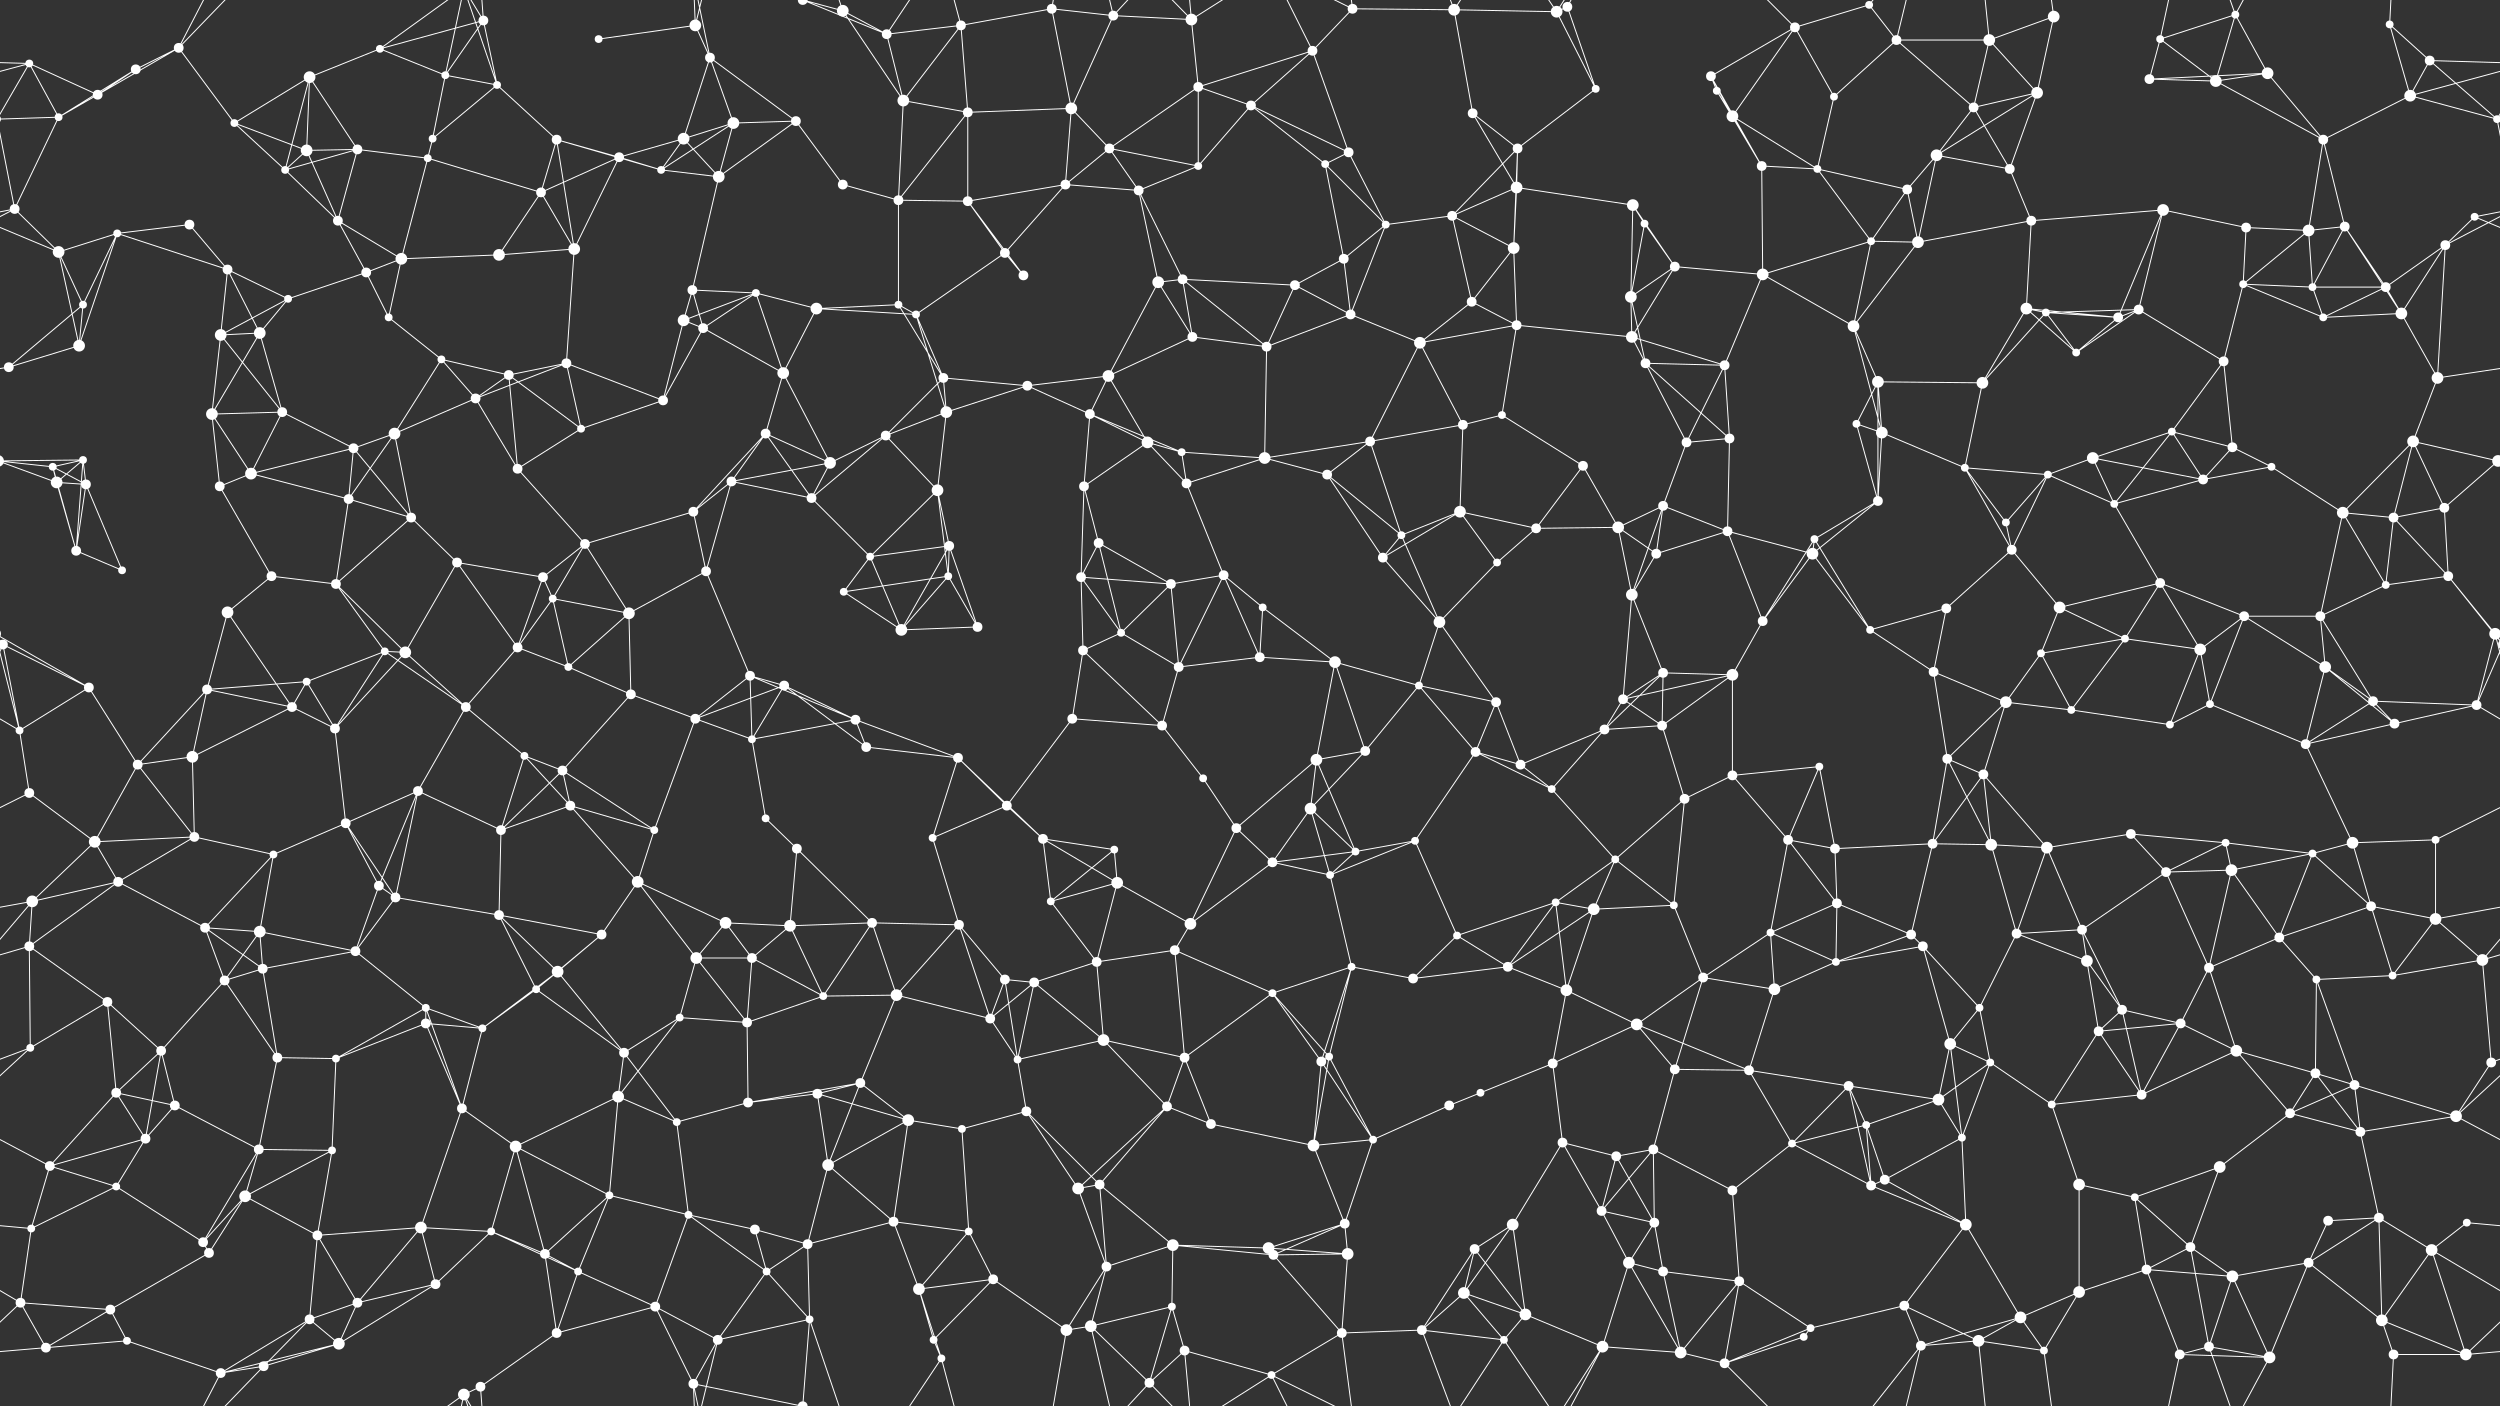 <svg xmlns="http://www.w3.org/2000/svg" width="2560" height="1440" fill="#fff"><rect width="100%" height="100%" fill="#333333" stroke="none"/><circle cx="30" cy="65" r="4"/><circle cx="139" cy="71" r="5"/><circle cx="183" cy="49" r="5"/><circle cx="317" cy="79" r="6"/><circle cx="389" cy="50" r="4"/><circle cx="456" cy="77" r="4"/><circle cx="495" cy="21" r="5"/><circle cx="613" cy="40" r="4"/><circle cx="712" cy="26" r="6"/><circle cx="727" cy="59" r="5"/><circle cx="863" cy="11" r="6"/><circle cx="908" cy="35" r="5"/><circle cx="984" cy="26" r="5"/><circle cx="1077" cy="9" r="5"/><circle cx="1140" cy="16" r="5"/><circle cx="1220" cy="20" r="6"/><circle cx="1344" cy="52" r="5"/><circle cx="1385" cy="9" r="5"/><circle cx="1489" cy="10" r="6"/><circle cx="1594" cy="12" r="6"/><circle cx="1605" cy="7" r="5"/><circle cx="1752" cy="78" r="5"/><circle cx="1838" cy="28" r="5"/><circle cx="1914" cy="5" r="4"/><circle cx="1942" cy="41" r="5"/><circle cx="2037" cy="41" r="6"/><circle cx="2103" cy="17" r="6"/><circle cx="2212" cy="40" r="4"/><circle cx="2289" cy="15" r="4"/><circle cx="2322" cy="75" r="6"/><circle cx="2447" cy="25" r="4"/><circle cx="2488" cy="62" r="5"/><circle cx="60" cy="120" r="4"/><circle cx="100" cy="97" r="5"/><circle cx="240" cy="126" r="4"/><circle cx="314" cy="154" r="6"/><circle cx="366" cy="153" r="5"/><circle cx="443" cy="142" r="4"/><circle cx="509" cy="87" r="4"/><circle cx="570" cy="143" r="5"/><circle cx="700" cy="142" r="6"/><circle cx="751" cy="126" r="6"/><circle cx="815" cy="124" r="5"/><circle cx="925" cy="103" r="6"/><circle cx="991" cy="115" r="5"/><circle cx="1097" cy="111" r="6"/><circle cx="1136" cy="152" r="5"/><circle cx="1227" cy="89" r="5"/><circle cx="1281" cy="108" r="5"/><circle cx="1381" cy="156" r="5"/><circle cx="1508" cy="116" r="5"/><circle cx="1554" cy="152" r="5"/><circle cx="1634" cy="91" r="4"/><circle cx="1758" cy="93" r="4"/><circle cx="1774" cy="119" r="6"/><circle cx="1878" cy="99" r="4"/><circle cx="1983" cy="159" r="6"/><circle cx="2021" cy="110" r="5"/><circle cx="2086" cy="95" r="6"/><circle cx="2201" cy="81" r="5"/><circle cx="2269" cy="83" r="6"/><circle cx="2379" cy="143" r="5"/><circle cx="2468" cy="98" r="6"/><circle cx="2557" cy="122" r="4"/><circle cx="-3" cy="122" r="4"/><circle cx="15" cy="214" r="5"/><circle cx="120" cy="239" r="4"/><circle cx="194" cy="230" r="5"/><circle cx="292" cy="174" r="4"/><circle cx="346" cy="226" r="5"/><circle cx="438" cy="162" r="4"/><circle cx="554" cy="197" r="5"/><circle cx="634" cy="161" r="5"/><circle cx="677" cy="174" r="4"/><circle cx="736" cy="181" r="6"/><circle cx="863" cy="189" r="5"/><circle cx="920" cy="205" r="5"/><circle cx="991" cy="206" r="5"/><circle cx="1091" cy="189" r="5"/><circle cx="1166" cy="195" r="5"/><circle cx="1227" cy="170" r="4"/><circle cx="1357" cy="168" r="4"/><circle cx="1419" cy="230" r="4"/><circle cx="1487" cy="221" r="5"/><circle cx="1553" cy="192" r="6"/><circle cx="1672" cy="210" r="6"/><circle cx="1684" cy="229" r="4"/><circle cx="1804" cy="170" r="5"/><circle cx="1861" cy="173" r="4"/><circle cx="1953" cy="194" r="5"/><circle cx="2058" cy="173" r="5"/><circle cx="2080" cy="226" r="5"/><circle cx="2215" cy="215" r="6"/><circle cx="2300" cy="233" r="5"/><circle cx="2364" cy="236" r="6"/><circle cx="2401" cy="232" r="5"/><circle cx="2534" cy="222" r="4"/><circle cx="60" cy="258" r="6"/><circle cx="85" cy="312" r="4"/><circle cx="233" cy="276" r="5"/><circle cx="295" cy="306" r="4"/><circle cx="375" cy="279" r="5"/><circle cx="411" cy="265" r="6"/><circle cx="511" cy="261" r="6"/><circle cx="588" cy="255" r="6"/><circle cx="709" cy="297" r="5"/><circle cx="774" cy="300" r="4"/><circle cx="836" cy="316" r="6"/><circle cx="920" cy="312" r="4"/><circle cx="1029" cy="259" r="5"/><circle cx="1048" cy="282" r="5"/><circle cx="1186" cy="289" r="6"/><circle cx="1211" cy="286" r="5"/><circle cx="1326" cy="292" r="5"/><circle cx="1376" cy="265" r="5"/><circle cx="1507" cy="309" r="5"/><circle cx="1550" cy="254" r="6"/><circle cx="1670" cy="304" r="6"/><circle cx="1715" cy="273" r="5"/><circle cx="1805" cy="281" r="6"/><circle cx="1916" cy="247" r="4"/><circle cx="1964" cy="248" r="6"/><circle cx="2075" cy="316" r="6"/><circle cx="2095" cy="320" r="4"/><circle cx="2190" cy="317" r="5"/><circle cx="2297" cy="291" r="4"/><circle cx="2368" cy="294" r="4"/><circle cx="2443" cy="294" r="5"/><circle cx="2504" cy="251" r="5"/><circle cx="9" cy="376" r="5"/><circle cx="81" cy="354" r="6"/><circle cx="226" cy="343" r="6"/><circle cx="266" cy="341" r="6"/><circle cx="398" cy="325" r="4"/><circle cx="452" cy="368" r="4"/><circle cx="521" cy="384" r="5"/><circle cx="580" cy="372" r="5"/><circle cx="700" cy="328" r="6"/><circle cx="720" cy="336" r="5"/><circle cx="802" cy="382" r="6"/><circle cx="938" cy="322" r="4"/><circle cx="966" cy="387" r="5"/><circle cx="1052" cy="395" r="5"/><circle cx="1135" cy="385" r="6"/><circle cx="1221" cy="345" r="5"/><circle cx="1297" cy="355" r="5"/><circle cx="1383" cy="322" r="5"/><circle cx="1454" cy="351" r="6"/><circle cx="1553" cy="333" r="5"/><circle cx="1671" cy="345" r="6"/><circle cx="1685" cy="372" r="5"/><circle cx="1766" cy="374" r="5"/><circle cx="1898" cy="334" r="6"/><circle cx="1923" cy="391" r="6"/><circle cx="2030" cy="392" r="6"/><circle cx="2126" cy="361" r="4"/><circle cx="2169" cy="325" r="5"/><circle cx="2277" cy="370" r="5"/><circle cx="2379" cy="325" r="4"/><circle cx="2459" cy="321" r="6"/><circle cx="2496" cy="387" r="6"/><circle cx="54" cy="478" r="4"/><circle cx="85" cy="471" r="4"/><circle cx="217" cy="424" r="6"/><circle cx="289" cy="422" r="5"/><circle cx="362" cy="459" r="5"/><circle cx="404" cy="444" r="6"/><circle cx="487" cy="408" r="5"/><circle cx="595" cy="439" r="4"/><circle cx="679" cy="410" r="5"/><circle cx="784" cy="444" r="5"/><circle cx="850" cy="474" r="6"/><circle cx="907" cy="446" r="5"/><circle cx="969" cy="422" r="6"/><circle cx="1116" cy="424" r="5"/><circle cx="1175" cy="453" r="6"/><circle cx="1210" cy="463" r="4"/><circle cx="1295" cy="469" r="6"/><circle cx="1403" cy="452" r="5"/><circle cx="1498" cy="435" r="5"/><circle cx="1538" cy="425" r="4"/><circle cx="1621" cy="477" r="5"/><circle cx="1727" cy="453" r="5"/><circle cx="1771" cy="449" r="5"/><circle cx="1901" cy="434" r="4"/><circle cx="1927" cy="443" r="6"/><circle cx="2012" cy="479" r="4"/><circle cx="2143" cy="469" r="6"/><circle cx="2224" cy="442" r="4"/><circle cx="2286" cy="458" r="5"/><circle cx="2326" cy="478" r="4"/><circle cx="2471" cy="452" r="6"/><circle cx="2558" cy="472" r="6"/><circle cx="-2" cy="472" r="6"/><circle cx="58" cy="494" r="6"/><circle cx="88" cy="496" r="5"/><circle cx="225" cy="498" r="5"/><circle cx="257" cy="485" r="6"/><circle cx="357" cy="511" r="5"/><circle cx="421" cy="530" r="5"/><circle cx="530" cy="480" r="5"/><circle cx="599" cy="557" r="5"/><circle cx="710" cy="524" r="5"/><circle cx="749" cy="493" r="5"/><circle cx="831" cy="510" r="5"/><circle cx="960" cy="502" r="6"/><circle cx="972" cy="559" r="5"/><circle cx="1110" cy="498" r="5"/><circle cx="1125" cy="556" r="5"/><circle cx="1215" cy="495" r="5"/><circle cx="1359" cy="486" r="5"/><circle cx="1435" cy="548" r="4"/><circle cx="1495" cy="524" r="6"/><circle cx="1573" cy="541" r="5"/><circle cx="1657" cy="540" r="6"/><circle cx="1703" cy="518" r="5"/><circle cx="1769" cy="544" r="5"/><circle cx="1858" cy="552" r="4"/><circle cx="1923" cy="513" r="5"/><circle cx="2054" cy="535" r="4"/><circle cx="2097" cy="486" r="4"/><circle cx="2165" cy="516" r="4"/><circle cx="2256" cy="491" r="5"/><circle cx="2399" cy="525" r="6"/><circle cx="2451" cy="530" r="5"/><circle cx="2503" cy="520" r="5"/><circle cx="78" cy="564" r="5"/><circle cx="125" cy="584" r="4"/><circle cx="233" cy="627" r="6"/><circle cx="278" cy="590" r="5"/><circle cx="344" cy="598" r="5"/><circle cx="468" cy="576" r="5"/><circle cx="556" cy="591" r="5"/><circle cx="566" cy="613" r="4"/><circle cx="644" cy="628" r="6"/><circle cx="723" cy="585" r="5"/><circle cx="864" cy="606" r="4"/><circle cx="891" cy="570" r="4"/><circle cx="971" cy="590" r="4"/><circle cx="1107" cy="591" r="5"/><circle cx="1199" cy="598" r="5"/><circle cx="1253" cy="589" r="5"/><circle cx="1293" cy="622" r="4"/><circle cx="1416" cy="571" r="5"/><circle cx="1474" cy="637" r="6"/><circle cx="1533" cy="576" r="4"/><circle cx="1671" cy="609" r="6"/><circle cx="1696" cy="567" r="5"/><circle cx="1805" cy="636" r="5"/><circle cx="1856" cy="567" r="6"/><circle cx="1993" cy="623" r="5"/><circle cx="2060" cy="563" r="5"/><circle cx="2109" cy="622" r="6"/><circle cx="2212" cy="597" r="5"/><circle cx="2298" cy="631" r="5"/><circle cx="2376" cy="631" r="5"/><circle cx="2443" cy="599" r="4"/><circle cx="2507" cy="590" r="5"/><circle cx="3" cy="660" r="5"/><circle cx="2563" cy="660" r="5"/><circle cx="91" cy="704" r="5"/><circle cx="212" cy="706" r="5"/><circle cx="314" cy="698" r="4"/><circle cx="394" cy="667" r="4"/><circle cx="415" cy="668" r="6"/><circle cx="530" cy="663" r="5"/><circle cx="582" cy="683" r="4"/><circle cx="646" cy="711" r="5"/><circle cx="768" cy="692" r="5"/><circle cx="803" cy="702" r="5"/><circle cx="923" cy="645" r="6"/><circle cx="1001" cy="642" r="5"/><circle cx="1109" cy="666" r="5"/><circle cx="1148" cy="648" r="4"/><circle cx="1207" cy="683" r="5"/><circle cx="1290" cy="673" r="5"/><circle cx="1367" cy="678" r="6"/><circle cx="1453" cy="702" r="4"/><circle cx="1532" cy="719" r="5"/><circle cx="1662" cy="716" r="5"/><circle cx="1703" cy="689" r="5"/><circle cx="1774" cy="691" r="6"/><circle cx="1915" cy="645" r="4"/><circle cx="1980" cy="688" r="5"/><circle cx="2054" cy="719" r="6"/><circle cx="2090" cy="669" r="4"/><circle cx="2176" cy="654" r="4"/><circle cx="2253" cy="665" r="6"/><circle cx="2381" cy="683" r="6"/><circle cx="2430" cy="718" r="5"/><circle cx="2555" cy="649" r="6"/><circle cx="-5" cy="649" r="6"/><circle cx="20" cy="748" r="4"/><circle cx="141" cy="783" r="5"/><circle cx="197" cy="775" r="6"/><circle cx="299" cy="724" r="5"/><circle cx="343" cy="746" r="5"/><circle cx="477" cy="724" r="5"/><circle cx="537" cy="774" r="4"/><circle cx="576" cy="789" r="5"/><circle cx="712" cy="736" r="5"/><circle cx="770" cy="757" r="4"/><circle cx="876" cy="737" r="5"/><circle cx="887" cy="765" r="5"/><circle cx="981" cy="776" r="5"/><circle cx="1098" cy="736" r="5"/><circle cx="1190" cy="743" r="5"/><circle cx="1232" cy="797" r="4"/><circle cx="1348" cy="778" r="6"/><circle cx="1398" cy="769" r="5"/><circle cx="1511" cy="770" r="5"/><circle cx="1557" cy="783" r="5"/><circle cx="1643" cy="747" r="5"/><circle cx="1702" cy="743" r="5"/><circle cx="1774" cy="794" r="5"/><circle cx="1863" cy="785" r="4"/><circle cx="1994" cy="777" r="5"/><circle cx="2031" cy="793" r="5"/><circle cx="2121" cy="727" r="4"/><circle cx="2222" cy="742" r="4"/><circle cx="2263" cy="721" r="4"/><circle cx="2361" cy="762" r="5"/><circle cx="2452" cy="741" r="5"/><circle cx="2536" cy="722" r="5"/><circle cx="30" cy="812" r="5"/><circle cx="97" cy="862" r="6"/><circle cx="199" cy="857" r="5"/><circle cx="280" cy="875" r="4"/><circle cx="354" cy="843" r="5"/><circle cx="428" cy="810" r="5"/><circle cx="513" cy="850" r="5"/><circle cx="584" cy="825" r="5"/><circle cx="670" cy="850" r="4"/><circle cx="784" cy="838" r="4"/><circle cx="816" cy="869" r="5"/><circle cx="955" cy="858" r="4"/><circle cx="1031" cy="825" r="5"/><circle cx="1068" cy="859" r="5"/><circle cx="1141" cy="870" r="4"/><circle cx="1266" cy="848" r="5"/><circle cx="1342" cy="828" r="6"/><circle cx="1388" cy="872" r="4"/><circle cx="1449" cy="861" r="4"/><circle cx="1589" cy="808" r="4"/><circle cx="1654" cy="880" r="4"/><circle cx="1725" cy="818" r="5"/><circle cx="1831" cy="860" r="5"/><circle cx="1879" cy="869" r="5"/><circle cx="1979" cy="864" r="5"/><circle cx="2039" cy="865" r="6"/><circle cx="2096" cy="868" r="6"/><circle cx="2182" cy="854" r="5"/><circle cx="2279" cy="863" r="4"/><circle cx="2368" cy="874" r="4"/><circle cx="2409" cy="863" r="6"/><circle cx="2494" cy="860" r="4"/><circle cx="33" cy="923" r="6"/><circle cx="121" cy="903" r="5"/><circle cx="210" cy="950" r="5"/><circle cx="266" cy="954" r="6"/><circle cx="388" cy="907" r="5"/><circle cx="405" cy="919" r="5"/><circle cx="511" cy="937" r="5"/><circle cx="616" cy="957" r="5"/><circle cx="653" cy="903" r="6"/><circle cx="743" cy="945" r="6"/><circle cx="809" cy="948" r="6"/><circle cx="893" cy="945" r="5"/><circle cx="982" cy="947" r="5"/><circle cx="1076" cy="923" r="4"/><circle cx="1144" cy="904" r="6"/><circle cx="1219" cy="946" r="6"/><circle cx="1303" cy="883" r="5"/><circle cx="1362" cy="896" r="4"/><circle cx="1492" cy="958" r="4"/><circle cx="1593" cy="924" r="4"/><circle cx="1632" cy="931" r="6"/><circle cx="1714" cy="927" r="4"/><circle cx="1813" cy="955" r="4"/><circle cx="1881" cy="925" r="5"/><circle cx="1957" cy="957" r="5"/><circle cx="2065" cy="956" r="5"/><circle cx="2132" cy="952" r="5"/><circle cx="2218" cy="893" r="5"/><circle cx="2285" cy="891" r="6"/><circle cx="2334" cy="960" r="5"/><circle cx="2428" cy="928" r="5"/><circle cx="2494" cy="941" r="6"/><circle cx="30" cy="969" r="5"/><circle cx="110" cy="1026" r="5"/><circle cx="230" cy="1004" r="5"/><circle cx="269" cy="992" r="5"/><circle cx="364" cy="974" r="5"/><circle cx="436" cy="1032" r="4"/><circle cx="549" cy="1013" r="4"/><circle cx="571" cy="995" r="6"/><circle cx="713" cy="981" r="6"/><circle cx="770" cy="981" r="5"/><circle cx="843" cy="1020" r="4"/><circle cx="918" cy="1019" r="6"/><circle cx="1029" cy="1003" r="5"/><circle cx="1059" cy="1006" r="5"/><circle cx="1123" cy="985" r="5"/><circle cx="1203" cy="973" r="5"/><circle cx="1303" cy="1017" r="4"/><circle cx="1384" cy="990" r="4"/><circle cx="1447" cy="1002" r="5"/><circle cx="1544" cy="990" r="5"/><circle cx="1604" cy="1014" r="6"/><circle cx="1744" cy="1001" r="5"/><circle cx="1817" cy="1013" r="6"/><circle cx="1880" cy="985" r="4"/><circle cx="1969" cy="969" r="5"/><circle cx="2027" cy="1032" r="4"/><circle cx="2137" cy="984" r="6"/><circle cx="2173" cy="1034" r="5"/><circle cx="2262" cy="991" r="5"/><circle cx="2372" cy="1003" r="4"/><circle cx="2450" cy="999" r="4"/><circle cx="2542" cy="983" r="6"/><circle cx="31" cy="1073" r="4"/><circle cx="119" cy="1119" r="5"/><circle cx="165" cy="1076" r="5"/><circle cx="284" cy="1083" r="5"/><circle cx="344" cy="1084" r="4"/><circle cx="436" cy="1048" r="5"/><circle cx="494" cy="1053" r="4"/><circle cx="639" cy="1078" r="5"/><circle cx="696" cy="1042" r="4"/><circle cx="765" cy="1047" r="5"/><circle cx="837" cy="1120" r="5"/><circle cx="881" cy="1109" r="5"/><circle cx="1014" cy="1043" r="5"/><circle cx="1042" cy="1085" r="4"/><circle cx="1130" cy="1065" r="6"/><circle cx="1213" cy="1083" r="5"/><circle cx="1353" cy="1087" r="5"/><circle cx="1361" cy="1082" r="4"/><circle cx="1516" cy="1119" r="4"/><circle cx="1590" cy="1089" r="5"/><circle cx="1676" cy="1049" r="6"/><circle cx="1715" cy="1095" r="5"/><circle cx="1791" cy="1096" r="5"/><circle cx="1893" cy="1112" r="5"/><circle cx="1997" cy="1069" r="6"/><circle cx="2038" cy="1088" r="4"/><circle cx="2149" cy="1056" r="5"/><circle cx="2233" cy="1048" r="5"/><circle cx="2290" cy="1076" r="6"/><circle cx="2371" cy="1099" r="5"/><circle cx="2411" cy="1111" r="5"/><circle cx="2551" cy="1088" r="5"/><circle cx="51" cy="1194" r="5"/><circle cx="149" cy="1166" r="5"/><circle cx="179" cy="1132" r="5"/><circle cx="265" cy="1177" r="5"/><circle cx="340" cy="1178" r="4"/><circle cx="473" cy="1135" r="5"/><circle cx="528" cy="1174" r="6"/><circle cx="633" cy="1123" r="6"/><circle cx="693" cy="1149" r="4"/><circle cx="766" cy="1129" r="5"/><circle cx="848" cy="1193" r="6"/><circle cx="930" cy="1147" r="6"/><circle cx="985" cy="1156" r="4"/><circle cx="1051" cy="1138" r="5"/><circle cx="1195" cy="1133" r="5"/><circle cx="1240" cy="1151" r="5"/><circle cx="1345" cy="1173" r="6"/><circle cx="1406" cy="1167" r="4"/><circle cx="1484" cy="1132" r="5"/><circle cx="1600" cy="1170" r="5"/><circle cx="1655" cy="1184" r="5"/><circle cx="1693" cy="1177" r="5"/><circle cx="1835" cy="1171" r="4"/><circle cx="1911" cy="1152" r="4"/><circle cx="1985" cy="1126" r="6"/><circle cx="2009" cy="1165" r="4"/><circle cx="2101" cy="1131" r="4"/><circle cx="2193" cy="1121" r="5"/><circle cx="2273" cy="1195" r="6"/><circle cx="2345" cy="1140" r="5"/><circle cx="2417" cy="1159" r="5"/><circle cx="2515" cy="1143" r="6"/><circle cx="32" cy="1258" r="4"/><circle cx="119" cy="1215" r="4"/><circle cx="208" cy="1272" r="5"/><circle cx="251" cy="1225" r="6"/><circle cx="325" cy="1265" r="5"/><circle cx="431" cy="1257" r="6"/><circle cx="503" cy="1261" r="4"/><circle cx="624" cy="1224" r="4"/><circle cx="705" cy="1244" r="4"/><circle cx="773" cy="1259" r="5"/><circle cx="827" cy="1274" r="5"/><circle cx="915" cy="1251" r="5"/><circle cx="992" cy="1261" r="4"/><circle cx="1104" cy="1217" r="6"/><circle cx="1126" cy="1213" r="5"/><circle cx="1201" cy="1275" r="6"/><circle cx="1299" cy="1278" r="6"/><circle cx="1377" cy="1253" r="5"/><circle cx="1510" cy="1279" r="5"/><circle cx="1549" cy="1254" r="6"/><circle cx="1640" cy="1240" r="5"/><circle cx="1694" cy="1252" r="5"/><circle cx="1774" cy="1219" r="5"/><circle cx="1916" cy="1214" r="5"/><circle cx="1930" cy="1208" r="5"/><circle cx="2013" cy="1254" r="6"/><circle cx="2129" cy="1213" r="6"/><circle cx="2186" cy="1226" r="4"/><circle cx="2243" cy="1277" r="5"/><circle cx="2384" cy="1250" r="5"/><circle cx="2436" cy="1247" r="5"/><circle cx="2526" cy="1252" r="4"/><circle cx="21" cy="1334" r="5"/><circle cx="113" cy="1341" r="5"/><circle cx="214" cy="1283" r="5"/><circle cx="317" cy="1351" r="5"/><circle cx="366" cy="1334" r="5"/><circle cx="446" cy="1315" r="5"/><circle cx="558" cy="1284" r="5"/><circle cx="592" cy="1302" r="4"/><circle cx="671" cy="1338" r="5"/><circle cx="785" cy="1302" r="4"/><circle cx="829" cy="1351" r="4"/><circle cx="941" cy="1320" r="6"/><circle cx="1017" cy="1310" r="5"/><circle cx="1117" cy="1358" r="6"/><circle cx="1133" cy="1297" r="5"/><circle cx="1200" cy="1338" r="4"/><circle cx="1304" cy="1285" r="5"/><circle cx="1380" cy="1284" r="6"/><circle cx="1499" cy="1324" r="6"/><circle cx="1562" cy="1346" r="6"/><circle cx="1668" cy="1293" r="6"/><circle cx="1703" cy="1302" r="5"/><circle cx="1781" cy="1312" r="5"/><circle cx="1854" cy="1360" r="4"/><circle cx="1950" cy="1337" r="5"/><circle cx="2069" cy="1349" r="6"/><circle cx="2129" cy="1323" r="6"/><circle cx="2198" cy="1300" r="5"/><circle cx="2286" cy="1307" r="6"/><circle cx="2364" cy="1293" r="5"/><circle cx="2439" cy="1352" r="6"/><circle cx="2490" cy="1280" r="6"/><circle cx="47" cy="1380" r="5"/><circle cx="130" cy="1373" r="4"/><circle cx="226" cy="1406" r="5"/><circle cx="270" cy="1399" r="5"/><circle cx="347" cy="1376" r="6"/><circle cx="475" cy="1428" r="6"/><circle cx="492" cy="1420" r="5"/><circle cx="570" cy="1365" r="5"/><circle cx="710" cy="1417" r="5"/><circle cx="735" cy="1372" r="5"/><circle cx="822" cy="1440" r="5"/><circle cx="822" cy="-0" r="5"/><circle cx="956" cy="1372" r="4"/><circle cx="964" cy="1391" r="4"/><circle cx="1092" cy="1362" r="6"/><circle cx="1177" cy="1416" r="5"/><circle cx="1213" cy="1383" r="5"/><circle cx="1302" cy="1408" r="4"/><circle cx="1374" cy="1365" r="5"/><circle cx="1456" cy="1362" r="5"/><circle cx="1540" cy="1372" r="4"/><circle cx="1641" cy="1379" r="6"/><circle cx="1721" cy="1385" r="6"/><circle cx="1766" cy="1396" r="5"/><circle cx="1847" cy="1369" r="4"/><circle cx="1967" cy="1378" r="5"/><circle cx="2026" cy="1373" r="6"/><circle cx="2093" cy="1383" r="4"/><circle cx="2232" cy="1387" r="5"/><circle cx="2262" cy="1379" r="5"/><circle cx="2324" cy="1390" r="6"/><circle cx="2451" cy="1387" r="5"/><circle cx="2525" cy="1387" r="6"/><path stroke="#fff" d="M30 65L-72 62M30 65L60 120M30 65L100 97M30 65L-92 98M30 65L-3 122M2590 65L2488 62M2590 65L2468 98M2590 65L2557 122M139 71L183 49M139 71L60 120M139 71L100 97M183 49L100 97M183 49L240 126M183 49L226 -34M183 49L270 -41M183 1489L226 1406M183 1489L270 1399M317 79L389 50M317 79L240 126M317 79L314 154M317 79L366 153M317 79L292 174M389 50L456 77M389 50L495 21M389 50L475 -12M389 1490L475 1428M456 77L495 21M456 77L443 142M456 77L509 87M456 77L475 -12M456 1517L475 1428M495 21L509 87M495 21L475 -12M495 21L492 -20M495 1461L475 1428M495 1461L492 1420M613 40L712 26M712 26L727 59M712 26L710 -23M712 26L735 -68M712 1466L710 1417M712 1466L735 1372M727 59L700 142M727 59L751 126M727 59L815 124M727 59L710 -23M727 1499L710 1417M863 11L908 35M863 11L925 103M863 11L829 -89M863 11L822 -0M863 1451L829 1351M863 1451L822 1440M908 35L984 26M908 35L925 103M908 35L822 -0M908 35L964 -49M908 1475L822 1440M908 1475L964 1391M984 26L1077 9M984 26L925 103M984 26L991 115M984 26L964 -49M984 1466L964 1391M1077 9L1140 16M1077 9L1097 111M1077 9L1092 -78M1077 1449L1092 1362M1140 16L1220 20M1140 16L1097 111M1140 16L1117 -82M1140 16L1177 -24M1140 1456L1117 1358M1140 1456L1177 1416M1220 20L1227 89M1220 20L1177 -24M1220 20L1213 -57M1220 20L1302 -32M1220 1460L1177 1416M1220 1460L1213 1383M1220 1460L1302 1408M1344 52L1385 9M1344 52L1227 89M1344 52L1281 108M1344 52L1381 156M1344 52L1302 -32M1344 1492L1302 1408M1385 9L1489 10M1385 9L1302 -32M1385 9L1374 -75M1385 1449L1302 1408M1385 1449L1374 1365M1489 10L1594 12M1489 10L1508 116M1489 10L1456 -78M1489 10L1540 -68M1489 1450L1456 1362M1489 1450L1540 1372M1594 12L1605 7M1594 12L1634 91M1594 12L1540 -68M1594 12L1641 -61M1594 1452L1540 1372M1594 1452L1641 1379M1605 7L1634 91M1605 7L1641 -61M1605 1447L1641 1379M1752 78L1838 28M1752 78L1758 93M1752 78L1774 119M1752 78L1804 170M1838 28L1914 5M1838 28L1774 119M1838 28L1878 99M1838 28L1766 -44M1838 1468L1766 1396M1914 5L1942 41M1914 5L1967 -62M1914 1445L1967 1378M1942 41L2037 41M1942 41L1878 99M1942 41L2021 110M1942 41L1967 -62M1942 1481L1967 1378M2037 41L2103 17M2037 41L2021 110M2037 41L2086 95M2037 41L2026 -67M2037 1481L2026 1373M2103 17L2086 95M2103 17L2093 -57M2103 1457L2093 1383M2212 40L2289 15M2212 40L2201 81M2212 40L2269 83M2212 40L2232 -53M2212 1480L2232 1387M2289 15L2322 75M2289 15L2269 83M2289 15L2262 -61M2289 15L2324 -50M2289 1455L2262 1379M2289 1455L2324 1390M2322 75L2201 81M2322 75L2269 83M2322 75L2379 143M2447 25L2488 62M2447 25L2468 98M2447 25L2451 -53M2447 1465L2451 1387M2488 62L2468 98M2488 62L2557 122M60 120L100 97M60 120L-3 122M60 120L15 214M2620 120L2557 122M240 126L314 154M240 126L292 174M314 154L366 153M314 154L292 174M314 154L346 226M366 153L292 174M366 153L346 226M366 153L438 162M443 142L509 87M443 142L438 162M509 87L570 143M509 87L475 -12M509 1527L475 1428M570 143L554 197M570 143L634 161M570 143L677 174M570 143L588 255M700 142L751 126M700 142L634 161M700 142L677 174M700 142L736 181M751 126L815 124M751 126L677 174M751 126L736 181M815 124L736 181M815 124L863 189M925 103L991 115M925 103L920 205M991 115L1097 111M991 115L920 205M991 115L991 206M1097 111L1136 152M1097 111L1091 189M1136 152L1227 89M1136 152L1091 189M1136 152L1166 195M1136 152L1227 170M1227 89L1281 108M1227 89L1227 170M1281 108L1381 156M1281 108L1227 170M1281 108L1357 168M1381 156L1357 168M1381 156L1419 230M1508 116L1554 152M1508 116L1553 192M1554 152L1634 91M1554 152L1487 221M1554 152L1553 192M1554 152L1550 254M1758 93L1774 119M1758 93L1804 170M1774 119L1804 170M1774 119L1861 173M1878 99L1861 173M1983 159L2021 110M1983 159L2086 95M1983 159L1953 194M1983 159L2058 173M1983 159L1964 248M2021 110L2086 95M2021 110L2058 173M2086 95L2058 173M2201 81L2269 83M2269 83L2379 143M2379 143L2468 98M2379 143L2364 236M2379 143L2401 232M2468 98L2557 122M2557 122L2575 214M-3 122L15 214M15 214L-26 222M15 214L60 258M15 214L-56 251M2575 214L2534 222M2575 214L2504 251M120 239L194 230M120 239L60 258M120 239L85 312M120 239L233 276M120 239L81 354M194 230L233 276M292 174L346 226M346 226L375 279M346 226L411 265M438 162L554 197M438 162L411 265M554 197L634 161M554 197L511 261M554 197L588 255M634 161L677 174M634 161L588 255M677 174L736 181M736 181L709 297M863 189L920 205M920 205L991 206M920 205L920 312M991 206L1091 189M991 206L1029 259M991 206L1048 282M1091 189L1166 195M1091 189L1029 259M1166 195L1227 170M1166 195L1186 289M1166 195L1211 286M1357 168L1419 230M1357 168L1376 265M1419 230L1487 221M1419 230L1376 265M1419 230L1383 322M1487 221L1553 192M1487 221L1507 309M1487 221L1550 254M1553 192L1672 210M1553 192L1550 254M1672 210L1684 229M1672 210L1670 304M1672 210L1715 273M1684 229L1670 304M1684 229L1715 273M1804 170L1861 173M1804 170L1805 281M1861 173L1953 194M1861 173L1916 247M1953 194L1916 247M1953 194L1964 248M2058 173L2080 226M2080 226L2215 215M2080 226L1964 248M2080 226L2075 316M2215 215L2300 233M2215 215L2190 317M2215 215L2169 325M2300 233L2364 236M2300 233L2297 291M2364 236L2401 232M2364 236L2297 291M2364 236L2368 294M2401 232L2368 294M2401 232L2443 294M2401 232L2459 321M2534 222L2620 258M2534 222L2504 251M-26 222L60 258M60 258L85 312M60 258L81 354M85 312L9 376M85 312L81 354M233 276L295 306M233 276L226 343M233 276L266 341M295 306L375 279M295 306L226 343M295 306L266 341M375 279L411 265M375 279L398 325M411 265L511 261M411 265L398 325M511 261L588 255M588 255L580 372M709 297L774 300M709 297L700 328M709 297L720 336M774 300L836 316M774 300L700 328M774 300L720 336M774 300L802 382M836 316L920 312M836 316L802 382M836 316L938 322M920 312L938 322M920 312L966 387M1029 259L1048 282M1029 259L938 322M1186 289L1211 286M1186 289L1135 385M1186 289L1221 345M1211 286L1326 292M1211 286L1221 345M1211 286L1297 355M1326 292L1376 265M1326 292L1297 355M1326 292L1383 322M1376 265L1383 322M1507 309L1550 254M1507 309L1454 351M1507 309L1553 333M1550 254L1553 333M1670 304L1715 273M1670 304L1671 345M1670 304L1685 372M1715 273L1805 281M1715 273L1671 345M1805 281L1916 247M1805 281L1766 374M1805 281L1898 334M1916 247L1964 248M1916 247L1898 334M1964 248L1898 334M2075 316L2095 320M2075 316L2030 392M2075 316L2126 361M2075 316L2169 325M2095 320L2190 317M2095 320L2030 392M2095 320L2126 361M2095 320L2169 325M2190 317L2126 361M2190 317L2169 325M2190 317L2277 370M2297 291L2368 294M2297 291L2277 370M2297 291L2379 325M2368 294L2443 294M2368 294L2379 325M2443 294L2504 251M2443 294L2379 325M2443 294L2459 321M2504 251L2459 321M2504 251L2496 387M9 376L81 354M9 376L-64 387M2569 376L2496 387M226 343L266 341M226 343L217 424M226 343L289 422M266 341L217 424M266 341L289 422M398 325L452 368M452 368L521 384M452 368L404 444M452 368L487 408M521 384L580 372M521 384L487 408M521 384L595 439M521 384L530 480M580 372L487 408M580 372L595 439M580 372L679 410M700 328L720 336M700 328L679 410M720 336L802 382M720 336L679 410M802 382L784 444M802 382L850 474M938 322L966 387M938 322L969 422M966 387L1052 395M966 387L907 446M966 387L969 422M1052 395L1135 385M1052 395L969 422M1052 395L1116 424M1135 385L1221 345M1135 385L1116 424M1135 385L1175 453M1221 345L1297 355M1297 355L1383 322M1297 355L1295 469M1383 322L1454 351M1454 351L1553 333M1454 351L1403 452M1454 351L1498 435M1553 333L1671 345M1553 333L1538 425M1671 345L1685 372M1671 345L1766 374M1685 372L1766 374M1685 372L1727 453M1685 372L1771 449M1766 374L1727 453M1766 374L1771 449M1898 334L1923 391M1898 334L1927 443M1923 391L2030 392M1923 391L1901 434M1923 391L1927 443M1923 391L1923 513M2030 392L2012 479M2126 361L2169 325M2277 370L2224 442M2277 370L2286 458M2379 325L2459 321M2459 321L2496 387M2496 387L2471 452M54 478L85 471M54 478L-2 472M54 478L58 494M54 478L88 496M54 478L78 564M2614 478L2558 472M85 471L-2 472M85 471L58 494M85 471L88 496M85 471L78 564M2645 471L2558 472M217 424L289 422M217 424L225 498M217 424L257 485M289 422L362 459M289 422L257 485M362 459L404 444M362 459L257 485M362 459L357 511M362 459L421 530M404 444L487 408M404 444L357 511M404 444L421 530M487 408L530 480M595 439L679 410M595 439L530 480M784 444L850 474M784 444L710 524M784 444L749 493M784 444L831 510M850 474L907 446M850 474L749 493M850 474L831 510M907 446L969 422M907 446L831 510M907 446L960 502M969 422L960 502M1116 424L1175 453M1116 424L1210 463M1116 424L1110 498M1175 453L1210 463M1175 453L1110 498M1175 453L1215 495M1210 463L1295 469M1210 463L1215 495M1295 469L1403 452M1295 469L1215 495M1295 469L1359 486M1403 452L1498 435M1403 452L1359 486M1403 452L1435 548M1498 435L1538 425M1498 435L1495 524M1538 425L1621 477M1621 477L1573 541M1621 477L1657 540M1727 453L1771 449M1727 453L1703 518M1771 449L1769 544M1901 434L1927 443M1901 434L1923 513M1927 443L2012 479M1927 443L1923 513M2012 479L2054 535M2012 479L2097 486M2012 479L2060 563M2143 469L2224 442M2143 469L2097 486M2143 469L2165 516M2143 469L2256 491M2224 442L2286 458M2224 442L2165 516M2224 442L2256 491M2286 458L2326 478M2286 458L2256 491M2326 478L2256 491M2326 478L2399 525M2471 452L2558 472M2471 452L2399 525M2471 452L2451 530M2471 452L2503 520M2558 472L2618 494M2558 472L2503 520M-2 472L58 494M58 494L88 496M58 494L78 564M88 496L78 564M88 496L125 584M225 498L257 485M225 498L278 590M257 485L357 511M357 511L421 530M357 511L344 598M421 530L344 598M421 530L468 576M530 480L599 557M599 557L710 524M599 557L556 591M599 557L566 613M599 557L644 628M710 524L749 493M710 524L723 585M749 493L831 510M749 493L723 585M831 510L891 570M960 502L972 559M960 502L891 570M960 502L971 590M972 559L891 570M972 559L971 590M972 559L923 645M972 559L1001 642M1110 498L1125 556M1110 498L1107 591M1125 556L1107 591M1125 556L1199 598M1125 556L1148 648M1215 495L1253 589M1359 486L1435 548M1359 486L1416 571M1435 548L1495 524M1435 548L1416 571M1435 548L1474 637M1495 524L1573 541M1495 524L1416 571M1495 524L1533 576M1573 541L1657 540M1573 541L1533 576M1657 540L1703 518M1657 540L1671 609M1657 540L1696 567M1703 518L1769 544M1703 518L1671 609M1703 518L1696 567M1769 544L1696 567M1769 544L1805 636M1769 544L1856 567M1858 552L1923 513M1858 552L1805 636M1858 552L1856 567M1858 552L1915 645M1923 513L1856 567M2054 535L2097 486M2054 535L2060 563M2097 486L2165 516M2097 486L2060 563M2165 516L2256 491M2165 516L2212 597M2399 525L2451 530M2399 525L2376 631M2399 525L2443 599M2451 530L2503 520M2451 530L2443 599M2451 530L2507 590M2503 520L2507 590M78 564L125 584M233 627L278 590M233 627L212 706M233 627L299 724M278 590L344 598M344 598L394 667M344 598L415 668M468 576L556 591M468 576L415 668M468 576L530 663M556 591L566 613M556 591L530 663M566 613L644 628M566 613L530 663M566 613L582 683M644 628L723 585M644 628L582 683M644 628L646 711M723 585L768 692M864 606L891 570M864 606L971 590M864 606L923 645M891 570L923 645M971 590L923 645M971 590L1001 642M1107 591L1199 598M1107 591L1109 666M1107 591L1148 648M1199 598L1253 589M1199 598L1148 648M1199 598L1207 683M1253 589L1293 622M1253 589L1207 683M1253 589L1290 673M1293 622L1290 673M1293 622L1367 678M1416 571L1474 637M1474 637L1533 576M1474 637L1453 702M1474 637L1532 719M1671 609L1696 567M1671 609L1662 716M1671 609L1703 689M1805 636L1856 567M1805 636L1774 691M1856 567L1915 645M1993 623L2060 563M1993 623L1915 645M1993 623L1980 688M2060 563L2109 622M2109 622L2212 597M2109 622L2090 669M2109 622L2176 654M2212 597L2298 631M2212 597L2176 654M2212 597L2253 665M2298 631L2376 631M2298 631L2253 665M2298 631L2381 683M2298 631L2263 721M2376 631L2443 599M2376 631L2381 683M2376 631L2430 718M2443 599L2507 590M2507 590L2563 660M2507 590L2555 649M-53 590L3 660M3 660L91 704M3 660L-5 649M3 660L20 748M3 660L-24 722M2563 660L2555 649M2563 660L2536 722M91 704L-5 649M91 704L20 748M91 704L141 783M2651 704L2555 649M212 706L314 698M212 706L141 783M212 706L197 775M212 706L299 724M314 698L394 667M314 698L299 724M314 698L343 746M394 667L415 668M394 667L343 746M394 667L477 724M415 668L343 746M415 668L477 724M530 663L582 683M530 663L477 724M582 683L646 711M646 711L576 789M646 711L712 736M768 692L803 702M768 692L712 736M768 692L770 757M768 692L876 737M803 702L712 736M803 702L770 757M803 702L876 737M803 702L887 765M923 645L1001 642M1109 666L1148 648M1109 666L1098 736M1109 666L1190 743M1148 648L1207 683M1207 683L1290 673M1207 683L1190 743M1290 673L1367 678M1367 678L1453 702M1367 678L1348 778M1367 678L1398 769M1453 702L1532 719M1453 702L1398 769M1453 702L1511 770M1532 719L1511 770M1532 719L1557 783M1662 716L1703 689M1662 716L1774 691M1662 716L1643 747M1662 716L1702 743M1703 689L1774 691M1703 689L1643 747M1703 689L1702 743M1774 691L1702 743M1774 691L1774 794M1915 645L1980 688M1980 688L2054 719M1980 688L1994 777M2054 719L2090 669M2054 719L1994 777M2054 719L2031 793M2054 719L2121 727M2090 669L2176 654M2090 669L2121 727M2176 654L2253 665M2176 654L2121 727M2253 665L2222 742M2253 665L2263 721M2381 683L2430 718M2381 683L2361 762M2381 683L2452 741M2430 718L2361 762M2430 718L2452 741M2430 718L2536 722M2555 649L2580 748M2555 649L2536 722M-5 649L20 748M20 748L-24 722M20 748L30 812M2580 748L2536 722M141 783L197 775M141 783L97 862M141 783L199 857M197 775L299 724M197 775L199 857M299 724L343 746M343 746L354 843M477 724L537 774M477 724L428 810M537 774L576 789M537 774L513 850M537 774L584 825M576 789L513 850M576 789L584 825M576 789L670 850M712 736L770 757M712 736L670 850M770 757L876 737M770 757L784 838M876 737L887 765M876 737L981 776M887 765L981 776M981 776L955 858M981 776L1031 825M981 776L1068 859M1098 736L1190 743M1098 736L1031 825M1190 743L1232 797M1232 797L1266 848M1348 778L1398 769M1348 778L1266 848M1348 778L1342 828M1348 778L1388 872M1398 769L1342 828M1511 770L1557 783M1511 770L1449 861M1511 770L1589 808M1557 783L1643 747M1557 783L1589 808M1643 747L1702 743M1643 747L1589 808M1702 743L1725 818M1774 794L1863 785M1774 794L1725 818M1774 794L1831 860M1863 785L1831 860M1863 785L1879 869M1994 777L2031 793M1994 777L1979 864M1994 777L2039 865M2031 793L1979 864M2031 793L2039 865M2031 793L2096 868M2121 727L2222 742M2222 742L2263 721M2263 721L2361 762M2361 762L2452 741M2361 762L2409 863M2452 741L2536 722M30 812L97 862M30 812L-66 860M2590 812L2494 860M97 862L199 857M97 862L33 923M97 862L121 903M199 857L280 875M199 857L121 903M280 875L354 843M280 875L210 950M280 875L266 954M354 843L428 810M354 843L388 907M354 843L405 919M428 810L513 850M428 810L388 907M428 810L405 919M513 850L584 825M513 850L511 937M584 825L670 850M584 825L653 903M670 850L653 903M784 838L816 869M816 869L809 948M816 869L893 945M955 858L1031 825M955 858L982 947M1031 825L1068 859M1068 859L1141 870M1068 859L1076 923M1068 859L1144 904M1141 870L1076 923M1141 870L1144 904M1266 848L1219 946M1266 848L1303 883M1342 828L1388 872M1342 828L1303 883M1342 828L1362 896M1388 872L1449 861M1388 872L1303 883M1388 872L1362 896M1449 861L1362 896M1449 861L1492 958M1589 808L1654 880M1654 880L1725 818M1654 880L1593 924M1654 880L1632 931M1654 880L1714 927M1725 818L1714 927M1831 860L1879 869M1831 860L1813 955M1831 860L1881 925M1879 869L1979 864M1879 869L1881 925M1979 864L2039 865M1979 864L1957 957M2039 865L2096 868M2039 865L2065 956M2096 868L2182 854M2096 868L2065 956M2096 868L2132 952M2182 854L2279 863M2182 854L2218 893M2279 863L2368 874M2279 863L2218 893M2279 863L2285 891M2368 874L2409 863M2368 874L2285 891M2368 874L2334 960M2368 874L2428 928M2409 863L2494 860M2409 863L2428 928M2494 860L2494 941M33 923L121 903M33 923L-66 941M33 923L30 969M33 923L-18 983M2593 923L2494 941M2593 923L2542 983M121 903L210 950M121 903L30 969M210 950L266 954M210 950L230 1004M210 950L269 992M266 954L230 1004M266 954L269 992M266 954L364 974M388 907L405 919M388 907L364 974M405 919L511 937M405 919L364 974M511 937L616 957M511 937L549 1013M511 937L571 995M616 957L653 903M616 957L549 1013M616 957L571 995M653 903L743 945M653 903L713 981M743 945L809 948M743 945L713 981M743 945L770 981M809 948L893 945M809 948L770 981M809 948L843 1020M893 945L982 947M893 945L843 1020M893 945L918 1019M982 947L918 1019M982 947L1029 1003M982 947L1014 1043M1076 923L1144 904M1076 923L1123 985M1144 904L1219 946M1144 904L1123 985M1219 946L1303 883M1219 946L1203 973M1303 883L1362 896M1362 896L1384 990M1492 958L1593 924M1492 958L1447 1002M1492 958L1544 990M1593 924L1632 931M1593 924L1544 990M1593 924L1604 1014M1632 931L1714 927M1632 931L1544 990M1632 931L1604 1014M1714 927L1744 1001M1813 955L1881 925M1813 955L1744 1001M1813 955L1817 1013M1813 955L1880 985M1881 925L1957 957M1881 925L1880 985M1957 957L1880 985M1957 957L1969 969M2065 956L2132 952M2065 956L2027 1032M2065 956L2137 984M2132 952L2218 893M2132 952L2137 984M2132 952L2173 1034M2218 893L2285 891M2218 893L2262 991M2285 891L2334 960M2285 891L2262 991M2334 960L2428 928M2334 960L2262 991M2334 960L2372 1003M2428 928L2494 941M2428 928L2450 999M2494 941L2450 999M2494 941L2542 983M30 969L110 1026M30 969L-18 983M30 969L31 1073M2590 969L2542 983M110 1026L31 1073M110 1026L119 1119M110 1026L165 1076M230 1004L269 992M230 1004L165 1076M230 1004L284 1083M269 992L364 974M269 992L284 1083M364 974L436 1032M436 1032L344 1084M436 1032L436 1048M436 1032L494 1053M436 1032L473 1135M549 1013L571 995M549 1013L494 1053M549 1013L639 1078M571 995L494 1053M571 995L639 1078M713 981L770 981M713 981L696 1042M713 981L765 1047M770 981L843 1020M770 981L765 1047M843 1020L918 1019M843 1020L765 1047M918 1019L881 1109M918 1019L1014 1043M1029 1003L1059 1006M1029 1003L1014 1043M1029 1003L1042 1085M1059 1006L1123 985M1059 1006L1014 1043M1059 1006L1042 1085M1059 1006L1130 1065M1123 985L1203 973M1123 985L1130 1065M1203 973L1303 1017M1203 973L1213 1083M1303 1017L1384 990M1303 1017L1213 1083M1303 1017L1353 1087M1303 1017L1361 1082M1384 990L1447 1002M1384 990L1353 1087M1384 990L1361 1082M1447 1002L1544 990M1544 990L1604 1014M1604 1014L1590 1089M1604 1014L1676 1049M1744 1001L1817 1013M1744 1001L1676 1049M1744 1001L1715 1095M1817 1013L1880 985M1817 1013L1791 1096M1880 985L1969 969M1969 969L2027 1032M1969 969L1997 1069M2027 1032L1997 1069M2027 1032L2038 1088M2137 984L2173 1034M2137 984L2149 1056M2173 1034L2149 1056M2173 1034L2233 1048M2173 1034L2193 1121M2262 991L2233 1048M2262 991L2290 1076M2372 1003L2450 999M2372 1003L2371 1099M2372 1003L2411 1111M2450 999L2542 983M2542 983L2551 1088M31 1073L-9 1088M31 1073L-45 1143M2591 1073L2551 1088M2591 1073L2515 1143M119 1119L165 1076M119 1119L51 1194M119 1119L149 1166M119 1119L179 1132M165 1076L149 1166M165 1076L179 1132M284 1083L344 1084M284 1083L265 1177M344 1084L436 1048M344 1084L340 1178M436 1048L494 1053M436 1048L473 1135M494 1053L473 1135M639 1078L696 1042M639 1078L633 1123M639 1078L693 1149M696 1042L765 1047M696 1042L633 1123M765 1047L766 1129M837 1120L881 1109M837 1120L766 1129M837 1120L848 1193M837 1120L930 1147M881 1109L766 1129M881 1109L848 1193M881 1109L930 1147M1014 1043L1042 1085M1042 1085L1130 1065M1042 1085L1051 1138M1130 1065L1213 1083M1130 1065L1195 1133M1213 1083L1195 1133M1213 1083L1240 1151M1353 1087L1361 1082M1353 1087L1345 1173M1353 1087L1406 1167M1361 1082L1345 1173M1361 1082L1406 1167M1516 1119L1590 1089M1516 1119L1484 1132M1590 1089L1676 1049M1590 1089L1600 1170M1676 1049L1715 1095M1676 1049L1791 1096M1715 1095L1791 1096M1715 1095L1693 1177M1791 1096L1893 1112M1791 1096L1835 1171M1893 1112L1835 1171M1893 1112L1911 1152M1893 1112L1985 1126M1893 1112L1916 1214M1997 1069L2038 1088M1997 1069L1985 1126M1997 1069L2009 1165M2038 1088L1985 1126M2038 1088L2009 1165M2038 1088L2101 1131M2149 1056L2233 1048M2149 1056L2101 1131M2149 1056L2193 1121M2233 1048L2290 1076M2233 1048L2193 1121M2290 1076L2371 1099M2290 1076L2193 1121M2290 1076L2345 1140M2371 1099L2411 1111M2371 1099L2345 1140M2371 1099L2417 1159M2411 1111L2345 1140M2411 1111L2417 1159M2411 1111L2515 1143M2551 1088L2515 1143M51 1194L149 1166M51 1194L-45 1143M51 1194L32 1258M51 1194L119 1215M2611 1194L2515 1143M149 1166L179 1132M149 1166L119 1215M179 1132L265 1177M265 1177L340 1178M265 1177L208 1272M265 1177L251 1225M340 1178L251 1225M340 1178L325 1265M473 1135L528 1174M473 1135L431 1257M528 1174L633 1123M528 1174L503 1261M528 1174L624 1224M528 1174L558 1284M633 1123L693 1149M633 1123L624 1224M693 1149L766 1129M693 1149L705 1244M848 1193L930 1147M848 1193L827 1274M848 1193L915 1251M930 1147L985 1156M930 1147L915 1251M985 1156L1051 1138M985 1156L992 1261M1051 1138L1104 1217M1051 1138L1126 1213M1195 1133L1240 1151M1195 1133L1104 1217M1195 1133L1126 1213M1240 1151L1345 1173M1345 1173L1406 1167M1345 1173L1377 1253M1406 1167L1484 1132M1406 1167L1377 1253M1600 1170L1655 1184M1600 1170L1549 1254M1600 1170L1640 1240M1655 1184L1693 1177M1655 1184L1640 1240M1655 1184L1694 1252M1693 1177L1640 1240M1693 1177L1694 1252M1693 1177L1774 1219M1835 1171L1911 1152M1835 1171L1774 1219M1835 1171L1916 1214M1911 1152L1985 1126M1911 1152L1916 1214M1911 1152L1930 1208M1985 1126L2009 1165M2009 1165L1930 1208M2009 1165L2013 1254M2101 1131L2193 1121M2101 1131L2129 1213M2273 1195L2345 1140M2273 1195L2186 1226M2273 1195L2243 1277M2345 1140L2417 1159M2417 1159L2515 1143M2417 1159L2436 1247M32 1258L119 1215M32 1258L-34 1252M32 1258L21 1334M2592 1258L2526 1252M119 1215L208 1272M208 1272L251 1225M208 1272L214 1283M251 1225L325 1265M251 1225L214 1283M325 1265L431 1257M325 1265L317 1351M325 1265L366 1334M431 1257L503 1261M431 1257L366 1334M431 1257L446 1315M503 1261L446 1315M503 1261L558 1284M503 1261L592 1302M624 1224L705 1244M624 1224L558 1284M624 1224L592 1302M705 1244L773 1259M705 1244L671 1338M705 1244L785 1302M773 1259L827 1274M773 1259L785 1302M827 1274L915 1251M827 1274L785 1302M827 1274L829 1351M915 1251L992 1261M915 1251L941 1320M992 1261L941 1320M992 1261L1017 1310M1104 1217L1126 1213M1104 1217L1133 1297M1126 1213L1201 1275M1126 1213L1133 1297M1201 1275L1299 1278M1201 1275L1133 1297M1201 1275L1200 1338M1201 1275L1304 1285M1299 1278L1377 1253M1299 1278L1304 1285M1299 1278L1380 1284M1377 1253L1304 1285M1377 1253L1380 1284M1510 1279L1549 1254M1510 1279L1499 1324M1510 1279L1562 1346M1510 1279L1456 1362M1549 1254L1499 1324M1549 1254L1562 1346M1640 1240L1694 1252M1640 1240L1668 1293M1694 1252L1668 1293M1694 1252L1703 1302M1774 1219L1781 1312M1916 1214L1930 1208M1916 1214L2013 1254M1930 1208L2013 1254M2013 1254L1950 1337M2013 1254L2069 1349M2129 1213L2186 1226M2129 1213L2129 1323M2186 1226L2243 1277M2186 1226L2198 1300M2243 1277L2198 1300M2243 1277L2286 1307M2243 1277L2262 1379M2384 1250L2436 1247M2384 1250L2364 1293M2436 1247L2364 1293M2436 1247L2439 1352M2436 1247L2490 1280M2526 1252L2490 1280M21 1334L113 1341M21 1334L-70 1280M21 1334L47 1380M21 1334L-35 1387M2581 1334L2490 1280M2581 1334L2525 1387M113 1341L214 1283M113 1341L47 1380M113 1341L130 1373M317 1351L366 1334M317 1351L226 1406M317 1351L270 1399M317 1351L347 1376M366 1334L446 1315M366 1334L347 1376M446 1315L347 1376M558 1284L592 1302M558 1284L570 1365M592 1302L671 1338M592 1302L570 1365M671 1338L570 1365M671 1338L710 1417M671 1338L735 1372M785 1302L829 1351M785 1302L735 1372M829 1351L735 1372M829 1351L822 1440M941 1320L1017 1310M941 1320L956 1372M941 1320L964 1391M1017 1310L956 1372M1017 1310L1092 1362M1117 1358L1133 1297M1117 1358L1200 1338M1117 1358L1092 1362M1117 1358L1177 1416M1133 1297L1092 1362M1200 1338L1177 1416M1200 1338L1213 1383M1304 1285L1380 1284M1304 1285L1374 1365M1380 1284L1374 1365M1499 1324L1562 1346M1499 1324L1456 1362M1499 1324L1540 1372M1562 1346L1540 1372M1562 1346L1641 1379M1668 1293L1703 1302M1668 1293L1641 1379M1668 1293L1721 1385M1703 1302L1781 1312M1703 1302L1721 1385M1781 1312L1854 1360M1781 1312L1721 1385M1781 1312L1766 1396M1854 1360L1950 1337M1854 1360L1766 1396M1854 1360L1847 1369M1950 1337L1967 1378M1950 1337L2026 1373M2069 1349L2129 1323M2069 1349L1967 1378M2069 1349L2026 1373M2069 1349L2093 1383M2129 1323L2198 1300M2129 1323L2093 1383M2198 1300L2286 1307M2198 1300L2232 1387M2286 1307L2364 1293M2286 1307L2262 1379M2286 1307L2324 1390M2364 1293L2439 1352M2364 1293L2324 1390M2439 1352L2490 1280M2439 1352L2451 1387M2439 1352L2525 1387M2490 1280L2525 1387M47 1380L130 1373M47 1380L-35 1387M2607 1380L2525 1387M130 1373L226 1406M226 1406L270 1399M226 1406L347 1376M270 1399L347 1376M475 1428L492 1420M492 1420L570 1365M710 1417L735 1372M710 1417L822 1440M956 1372L964 1391M1177 1416L1213 1383M1213 1383L1302 1408M1302 1408L1374 1365M1374 1365L1456 1362M1456 1362L1540 1372M1641 1379L1721 1385M1721 1385L1766 1396M1766 1396L1847 1369M1967 1378L2026 1373M2026 1373L2093 1383M2232 1387L2262 1379M2232 1387L2324 1390M2262 1379L2324 1390M2451 1387L2525 1387"/></svg>